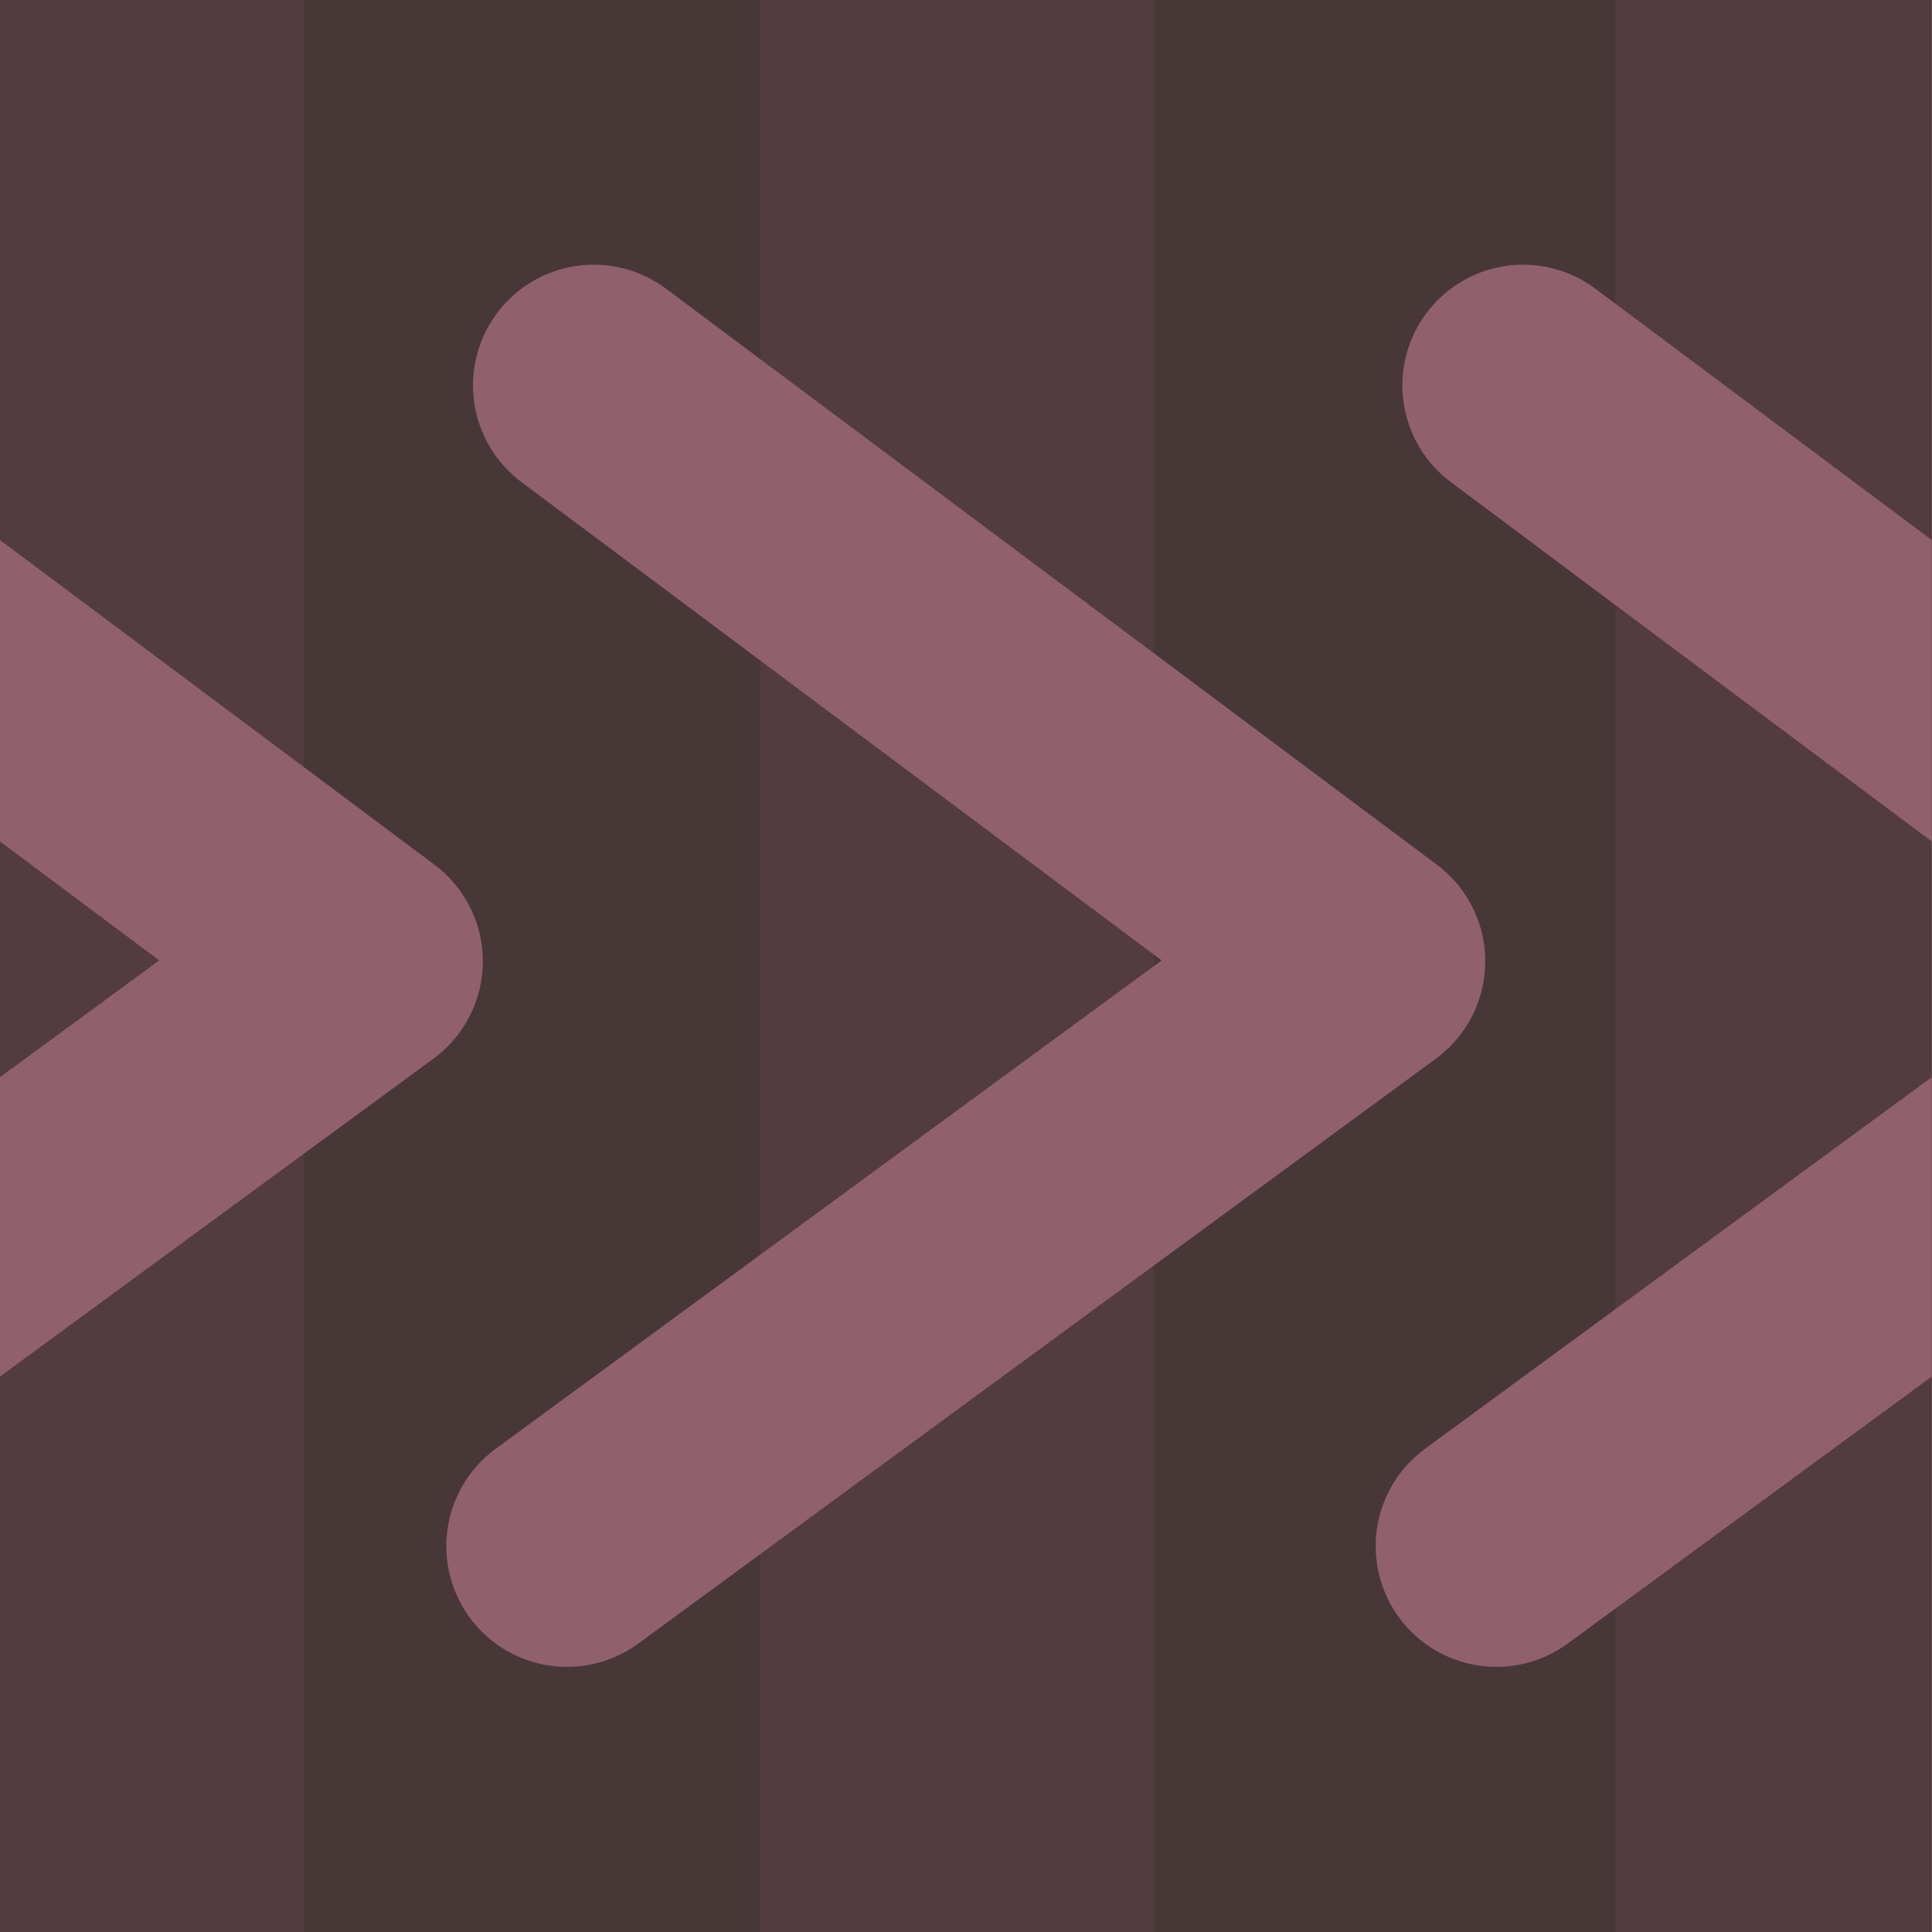 <?xml version="1.0" encoding="UTF-8" standalone="no"?>
<!-- Created with Inkscape (http://www.inkscape.org/) -->

<svg
   width="32"
   height="32"
   viewBox="0 0 8.467 8.467"
   version="1.1"
   id="svg15684"
   inkscape:version="1.1 (c68e22c387, 2021-05-23)"
   sodipodi:docname="conv-belt-right.svg"
   xmlns:inkscape="http://www.inkscape.org/namespaces/inkscape"
   xmlns:sodipodi="http://sodipodi.sourceforge.net/DTD/sodipodi-0.dtd"
   xmlns:xlink="http://www.w3.org/1999/xlink"
   xmlns="http://www.w3.org/2000/svg"
   xmlns:svg="http://www.w3.org/2000/svg">
  <sodipodi:namedview
     id="namedview15686"
     pagecolor="#c8c8c8"
     bordercolor="#666666"
     borderopacity="1.0"
     inkscape:pageshadow="2"
     inkscape:pageopacity="0"
     inkscape:pagecheckerboard="true"
     inkscape:document-units="mm"
     showgrid="false"
     lock-margins="true"
     fit-margin-top="5"
     fit-margin-left="5"
     fit-margin-right="5"
     fit-margin-bottom="5"
     inkscape:zoom="13.626607"
     inkscape:cx="14.016695"
     inkscape:cy="20.7315"
     inkscape:window-width="1920"
     inkscape:window-height="1047"
     inkscape:window-x="-9"
     inkscape:window-y="-9"
     inkscape:window-maximized="1"
     inkscape:current-layer="g1329"
     units="px" />
  <defs
     id="defs15681">
    <inkscape:path-effect
       effect="spiro"
       id="path-effect4276"
       is_visible="true"
       lpeversion="1" />
    <inkscape:path-effect
       effect="spiro"
       id="path-effect4257"
       is_visible="true"
       lpeversion="1" />
    <inkscape:path-effect
       effect="spiro"
       id="path-effect3278"
       is_visible="true"
       lpeversion="1" />
    <inkscape:path-effect
       effect="spiro"
       id="path-effect3148"
       is_visible="true"
       lpeversion="1" />
    <inkscape:path-effect
       effect="spiro"
       id="path-effect3144"
       is_visible="true"
       lpeversion="1" />
    <inkscape:path-effect
       effect="spiro"
       id="path-effect3140"
       is_visible="true"
       lpeversion="1" />
    <inkscape:path-effect
       effect="spiro"
       id="path-effect3136"
       is_visible="true"
       lpeversion="1" />
    <inkscape:path-effect
       effect="spiro"
       id="path-effect3086"
       is_visible="true"
       lpeversion="1" />
    <inkscape:path-effect
       effect="spiro"
       id="path-effect2977"
       is_visible="true"
       lpeversion="1" />
    <inkscape:path-effect
       effect="spiro"
       id="path-effect2948"
       is_visible="true"
       lpeversion="1" />
    <inkscape:path-effect
       effect="spiro"
       id="path-effect2929"
       is_visible="true"
       lpeversion="1" />
    <inkscape:path-effect
       effect="spiro"
       id="path-effect1149"
       is_visible="true"
       lpeversion="1" />
    <inkscape:path-effect
       effect="spiro"
       id="path-effect8679"
       is_visible="true"
       lpeversion="1" />
    <inkscape:path-effect
       effect="spiro"
       id="path-effect8675"
       is_visible="true"
       lpeversion="1" />
    <inkscape:path-effect
       effect="spiro"
       id="path-effect8671"
       is_visible="true"
       lpeversion="1" />
    <inkscape:path-effect
       effect="spiro"
       id="path-effect8667"
       is_visible="true"
       lpeversion="1" />
    <inkscape:path-effect
       effect="spiro"
       id="path-effect8663"
       is_visible="true"
       lpeversion="1" />
    <inkscape:path-effect
       effect="spiro"
       id="path-effect8659"
       is_visible="true"
       lpeversion="1" />
    <inkscape:path-effect
       effect="spiro"
       id="path-effect8655"
       is_visible="true"
       lpeversion="1" />
    <inkscape:path-effect
       effect="spiro"
       id="path-effect8651"
       is_visible="true"
       lpeversion="1" />
    <inkscape:path-effect
       effect="spiro"
       id="path-effect8647"
       is_visible="true"
       lpeversion="1" />
    <inkscape:path-effect
       effect="spiro"
       id="path-effect8643"
       is_visible="true"
       lpeversion="1" />
    <inkscape:path-effect
       effect="spiro"
       id="path-effect1151"
       is_visible="true"
       lpeversion="1" />
    <inkscape:path-effect
       effect="spiro"
       id="path-effect1021"
       is_visible="true"
       lpeversion="1" />
    <inkscape:path-effect
       effect="spiro"
       id="path-effect1017"
       is_visible="true"
       lpeversion="1" />
    <inkscape:path-effect
       effect="spiro"
       id="path-effect1013"
       is_visible="true"
       lpeversion="1" />
    <inkscape:path-effect
       effect="spiro"
       id="path-effect1009"
       is_visible="true"
       lpeversion="1" />
    <inkscape:path-effect
       effect="spiro"
       id="path-effect1005"
       is_visible="true"
       lpeversion="1" />
    <inkscape:path-effect
       effect="spiro"
       id="path-effect1000"
       is_visible="true"
       lpeversion="1" />
    <inkscape:path-effect
       effect="spiro"
       id="path-effect996"
       is_visible="true"
       lpeversion="1" />
    <inkscape:path-effect
       effect="spiro"
       id="path-effect992"
       is_visible="true"
       lpeversion="1" />
    <inkscape:path-effect
       effect="spiro"
       id="path-effect988"
       is_visible="true"
       lpeversion="1" />
    <inkscape:path-effect
       effect="spiro"
       id="path-effect984"
       is_visible="true"
       lpeversion="1" />
    <inkscape:path-effect
       effect="spiro"
       id="path-effect1557"
       is_visible="true"
       lpeversion="1" />
    <inkscape:path-effect
       effect="spiro"
       id="path-effect1553"
       is_visible="true"
       lpeversion="1" />
    <inkscape:path-effect
       effect="spiro"
       id="path-effect1545"
       is_visible="true"
       lpeversion="1" />
    <inkscape:path-effect
       effect="spiro"
       id="path-effect1541"
       is_visible="true"
       lpeversion="1" />
    <inkscape:path-effect
       effect="spiro"
       id="path-effect1537"
       is_visible="true"
       lpeversion="1" />
    <inkscape:path-effect
       effect="spiro"
       id="path-effect1529"
       is_visible="true"
       lpeversion="1" />
    <inkscape:path-effect
       effect="spiro"
       id="path-effect1525"
       is_visible="true"
       lpeversion="1" />
    <inkscape:path-effect
       effect="spiro"
       id="path-effect1521"
       is_visible="true"
       lpeversion="1" />
    <inkscape:path-effect
       effect="spiro"
       id="path-effect1517"
       is_visible="true"
       lpeversion="1" />
    <inkscape:path-effect
       effect="spiro"
       id="path-effect1509"
       is_visible="true"
       lpeversion="1" />
    <linearGradient
       inkscape:collect="always"
       id="linearGradient963">
      <stop
         style="stop-color:#784421;stop-opacity:1"
         offset="0"
         id="stop959" />
      <stop
         style="stop-color:#784403;stop-opacity:1"
         offset="0.266"
         id="stop1131" />
      <stop
         style="stop-color:#622c29;stop-opacity:1"
         offset="0.803"
         id="stop1263" />
      <stop
         style="stop-color:#784421;stop-opacity:1"
         offset="1"
         id="stop961" />
    </linearGradient>
    <inkscape:path-effect
       effect="spiro"
       id="path-effect1825"
       is_visible="true"
       lpeversion="1" />
    <inkscape:path-effect
       effect="spiro"
       id="path-effect1813"
       is_visible="true"
       lpeversion="1" />
    <inkscape:path-effect
       effect="spiro"
       id="path-effect1809"
       is_visible="true"
       lpeversion="1" />
    <inkscape:path-effect
       effect="spiro"
       id="path-effect1805"
       is_visible="true"
       lpeversion="1" />
    <inkscape:path-effect
       effect="spiro"
       id="path-effect1801"
       is_visible="true"
       lpeversion="1" />
    <inkscape:path-effect
       effect="spiro"
       id="path-effect1797"
       is_visible="true"
       lpeversion="1" />
    <inkscape:path-effect
       effect="spiro"
       id="path-effect1793"
       is_visible="true"
       lpeversion="1" />
    <inkscape:path-effect
       effect="spiro"
       id="path-effect1789"
       is_visible="true"
       lpeversion="1" />
    <inkscape:path-effect
       effect="spiro"
       id="path-effect1785"
       is_visible="true"
       lpeversion="1" />
    <inkscape:path-effect
       effect="spiro"
       id="path-effect1781"
       is_visible="true"
       lpeversion="1" />
    <inkscape:path-effect
       effect="spiro"
       id="path-effect1242"
       is_visible="true"
       lpeversion="1" />
    <inkscape:path-effect
       effect="spiro"
       id="path-effect1022"
       is_visible="true"
       lpeversion="1" />
    <inkscape:path-effect
       effect="spiro"
       id="path-effect1014"
       is_visible="true"
       lpeversion="1" />
    <inkscape:path-effect
       effect="spiro"
       id="path-effect1010"
       is_visible="true"
       lpeversion="1" />
    <inkscape:path-effect
       effect="spiro"
       id="path-effect1006"
       is_visible="true"
       lpeversion="1" />
    <inkscape:path-effect
       effect="spiro"
       id="path-effect1002"
       is_visible="true"
       lpeversion="1" />
    <inkscape:path-effect
       effect="spiro"
       id="path-effect886"
       is_visible="true"
       lpeversion="0" />
    <inkscape:path-effect
       effect="skeletal"
       id="path-effect888"
       is_visible="true"
       pattern="M 0,5 C 0,2.24 2.24,0 5,0 7.76,0 10,2.24 10,5 10,7.76 7.76,10 5,10 2.24,10 0,7.76 0,5 Z"
       copytype="single_stretched"
       prop_scale="0.533"
       scale_y_rel="false"
       spacing="0"
       normal_offset="0"
       tang_offset="0"
       prop_units="false"
       vertical_pattern="false"
       fuse_tolerance="0"
       lpeversion="0"
       hide_knot="false" />
    <inkscape:path-effect
       effect="spiro"
       id="path-effect892"
       is_visible="true"
       lpeversion="0" />
    <inkscape:path-effect
       effect="skeletal"
       id="path-effect894"
       is_visible="true"
       pattern="M 0,5 C 0,2.24 2.24,0 5,0 7.76,0 10,2.24 10,5 10,7.76 7.76,10 5,10 2.24,10 0,7.76 0,5 Z"
       copytype="single_stretched"
       prop_scale="0.533"
       scale_y_rel="false"
       spacing="0"
       normal_offset="0"
       tang_offset="0"
       prop_units="false"
       vertical_pattern="false"
       fuse_tolerance="0"
       lpeversion="0"
       hide_knot="false" />
    <inkscape:path-effect
       effect="spiro"
       id="path-effect898"
       is_visible="true"
       lpeversion="0" />
    <inkscape:path-effect
       effect="skeletal"
       id="path-effect900"
       is_visible="true"
       pattern="M 0,5 C 0,2.24 2.24,0 5,0 7.76,0 10,2.24 10,5 10,7.76 7.76,10 5,10 2.24,10 0,7.76 0,5 Z"
       copytype="single_stretched"
       prop_scale="0.533"
       scale_y_rel="false"
       spacing="0"
       normal_offset="0"
       tang_offset="0"
       prop_units="false"
       vertical_pattern="false"
       fuse_tolerance="0"
       lpeversion="0"
       hide_knot="false" />
    <inkscape:path-effect
       effect="spiro"
       id="path-effect904"
       is_visible="true"
       lpeversion="0" />
    <inkscape:path-effect
       effect="skeletal"
       id="path-effect906"
       is_visible="true"
       pattern="M 0,5 C 0,2.24 2.24,0 5,0 7.76,0 10,2.24 10,5 10,7.76 7.76,10 5,10 2.24,10 0,7.76 0,5 Z"
       copytype="single_stretched"
       prop_scale="0.532"
       scale_y_rel="false"
       spacing="0"
       normal_offset="0"
       tang_offset="0"
       prop_units="false"
       vertical_pattern="false"
       fuse_tolerance="0"
       lpeversion="0"
       hide_knot="false" />
    <clipPath
       clipPathUnits="userSpaceOnUse"
       id="clipPath8906">
      <rect
         style="fill:url(#linearGradient8910);fill-opacity:1;stroke:#dcdcdc;stroke-width:0;stroke-linecap:round;stroke-linejoin:miter;stroke-miterlimit:4;stroke-dasharray:none"
         id="rect8908"
         width="8.467"
         height="8.467"
         x="94.922"
         y="166.872"
         ry="0" />
    </clipPath>
    <linearGradient
       inkscape:collect="always"
       xlink:href="#linearGradient963"
       id="linearGradient8910"
       gradientUnits="userSpaceOnUse"
       gradientTransform="translate(-3.6958333e-6)"
       x1="99.192"
       y1="167.489"
       x2="99.37"
       y2="175.233" />
    <clipPath
       clipPathUnits="userSpaceOnUse"
       id="clipPath8939">
      <rect
         style="fill:url(#linearGradient8943);fill-opacity:1;stroke:#dcdcdc;stroke-width:0;stroke-linecap:round;stroke-linejoin:miter;stroke-miterlimit:4;stroke-dasharray:none"
         id="rect8941"
         width="8.467"
         height="8.467"
         x="94.922"
         y="166.872"
         ry="0" />
    </clipPath>
    <linearGradient
       inkscape:collect="always"
       xlink:href="#linearGradient963"
       id="linearGradient8943"
       gradientUnits="userSpaceOnUse"
       gradientTransform="translate(-1.05e-6)"
       x1="99.192"
       y1="167.489"
       x2="99.37"
       y2="175.233" />
    <clipPath
       clipPathUnits="userSpaceOnUse"
       id="clipPath5866">
      <rect
         style="fill:#483737;fill-opacity:1;stroke:#dcdcdc;stroke-width:0;stroke-linecap:round;stroke-linejoin:miter;stroke-miterlimit:4;stroke-dasharray:none"
         id="rect5868"
         width="8.467"
         height="8.467"
         x="94.922"
         y="166.872"
         ry="0" />
    </clipPath>
  </defs>
  <g
     inkscape:label="Layer 1"
     inkscape:groupmode="layer"
     id="layer1"
     transform="translate(-101.732,-151.714)">
    <g
       id="g1329"
       transform="translate(6.81,-15.158)">
      <g
         id="g5030"
         clip-path="url(#clipPath5866)"
         transform="matrix(-1,0,0,1,198.31,0)">
        <path
           style="fill:#916f6f;stroke:#523c41;stroke-width:1.724;stroke-linecap:round;stroke-linejoin:miter;stroke-miterlimit:4;stroke-dasharray:none;stroke-opacity:1"
           d="M 99.172,165.599 V 176.638"
           id="path1147-3"
           inkscape:path-effect="#path-effect2948"
           inkscape:original-d="M 99.171826,165.59915 V 176.6376"
           sodipodi:nodetypes="cc" />
        <rect
           style="fill:#483737;fill-opacity:1;stroke:#dcdcdc;stroke-width:0;stroke-linecap:round;stroke-linejoin:miter;stroke-miterlimit:4;stroke-dasharray:none"
           id="rect1023-3-8-7"
           width="8.467"
           height="8.467"
           x="94.922"
           y="166.872"
           ry="0" />
        <path
           style="fill:#916f6f;stroke:#523c41;stroke-width:1.724;stroke-linecap:round;stroke-linejoin:miter;stroke-miterlimit:4;stroke-dasharray:none;stroke-opacity:1"
           d="m 95.446,165.536 v 11.038"
           id="path1147"
           inkscape:path-effect="#path-effect1149"
           inkscape:original-d="m 95.445859,165.53569 v 11.03845"
           sodipodi:nodetypes="cc" />
        <path
           style="fill:#916f6f;stroke:#523c41;stroke-width:1.677;stroke-linecap:round;stroke-linejoin:miter;stroke-miterlimit:4;stroke-dasharray:none;stroke-opacity:1"
           d="m 99.172,165.599 -3.748,-0.089"
           id="path1147-8-4"
           inkscape:path-effect="#path-effect2977"
           inkscape:original-d="m 99.171826,165.59915 -3.74776,-0.0892"
           sodipodi:nodetypes="cc" />
        <path
           style="fill:#916f6f;stroke:#523c41;stroke-width:1.677;stroke-linecap:round;stroke-linejoin:miter;stroke-miterlimit:4;stroke-dasharray:none;stroke-opacity:1"
           d="m 99.194,176.663 -3.748,-0.089"
           id="path1147-8-4-4"
           inkscape:path-effect="#path-effect3086"
           inkscape:original-d="m 99.193616,176.66331 -3.747757,-0.0892"
           sodipodi:nodetypes="cc" />
        <path
           style="fill:#916f6f;stroke:#523c41;stroke-width:1.724;stroke-linecap:round;stroke-linejoin:miter;stroke-miterlimit:4;stroke-dasharray:none;stroke-opacity:1"
           d="m 99.194,165.625 v 11.038"
           id="path1147-5"
           inkscape:path-effect="#path-effect3136"
           inkscape:original-d="m 99.193616,165.62489 v 11.03845"
           sodipodi:nodetypes="cc" />
        <path
           style="fill:#916f6f;stroke:#523c41;stroke-width:1.724;stroke-linecap:round;stroke-linejoin:miter;stroke-miterlimit:4;stroke-dasharray:none;stroke-opacity:1"
           d="M 102.92,165.688 V 176.727"
           id="path1147-3-7"
           inkscape:path-effect="#path-effect3140"
           inkscape:original-d="M 102.91959,165.68835 V 176.7268"
           sodipodi:nodetypes="cc" />
        <path
           style="fill:#916f6f;stroke:#523c41;stroke-width:1.677;stroke-linecap:round;stroke-linejoin:miter;stroke-miterlimit:4;stroke-dasharray:none;stroke-opacity:1"
           d="m 102.92,165.688 -3.748,-0.089"
           id="path1147-8-4-3"
           inkscape:path-effect="#path-effect3144"
           inkscape:original-d="m 102.91959,165.68835 -3.747764,-0.0892"
           sodipodi:nodetypes="cc" />
        <path
           style="fill:#916f6f;stroke:#523c41;stroke-width:1.677;stroke-linecap:round;stroke-linejoin:miter;stroke-miterlimit:4;stroke-dasharray:none;stroke-opacity:1"
           d="m 102.941,176.753 -3.748,-0.089"
           id="path1147-8-4-4-1"
           inkscape:path-effect="#path-effect3148"
           inkscape:original-d="m 102.94138,176.75251 -3.747764,-0.0892"
           sodipodi:nodetypes="cc" />
        <path
           style="fill:none;stroke:#91606f;stroke-width:1.058;stroke-linecap:round;stroke-linejoin:round;stroke-miterlimit:4;stroke-dasharray:none;stroke-opacity:1"
           d="m 96.713,168.561 -3.378,2.524 3.495,2.563"
           id="path3276"
           inkscape:path-effect="#path-effect3278"
           inkscape:original-d="m 96.712568,168.56128 -3.378497,2.52417 3.494997,2.563"
           sodipodi:nodetypes="ccc" />
        <path
           style="fill:none;stroke:#91606f;stroke-width:1.058;stroke-linecap:round;stroke-linejoin:round;stroke-miterlimit:4;stroke-dasharray:none;stroke-opacity:1"
           d="m 100.786,168.561 -3.378,2.524 3.495,2.563"
           id="path3276-4"
           inkscape:path-effect="#path-effect4257"
           inkscape:original-d="m 100.78592,168.56128 -3.378496,2.52417 3.494996,2.563"
           sodipodi:nodetypes="ccc" />
        <path
           style="fill:none;stroke:#91606f;stroke-width:1.058;stroke-linecap:round;stroke-linejoin:round;stroke-miterlimit:4;stroke-dasharray:none;stroke-opacity:1"
           d="m 105.179,168.561 -3.378,2.524 3.495,2.563"
           id="path3276-6"
           inkscape:path-effect="#path-effect4276"
           inkscape:original-d="m 105.17923,168.56128 -3.37849,2.52417 3.49499,2.563"
           sodipodi:nodetypes="ccc" />
      </g>
    </g>
  </g>
</svg>
